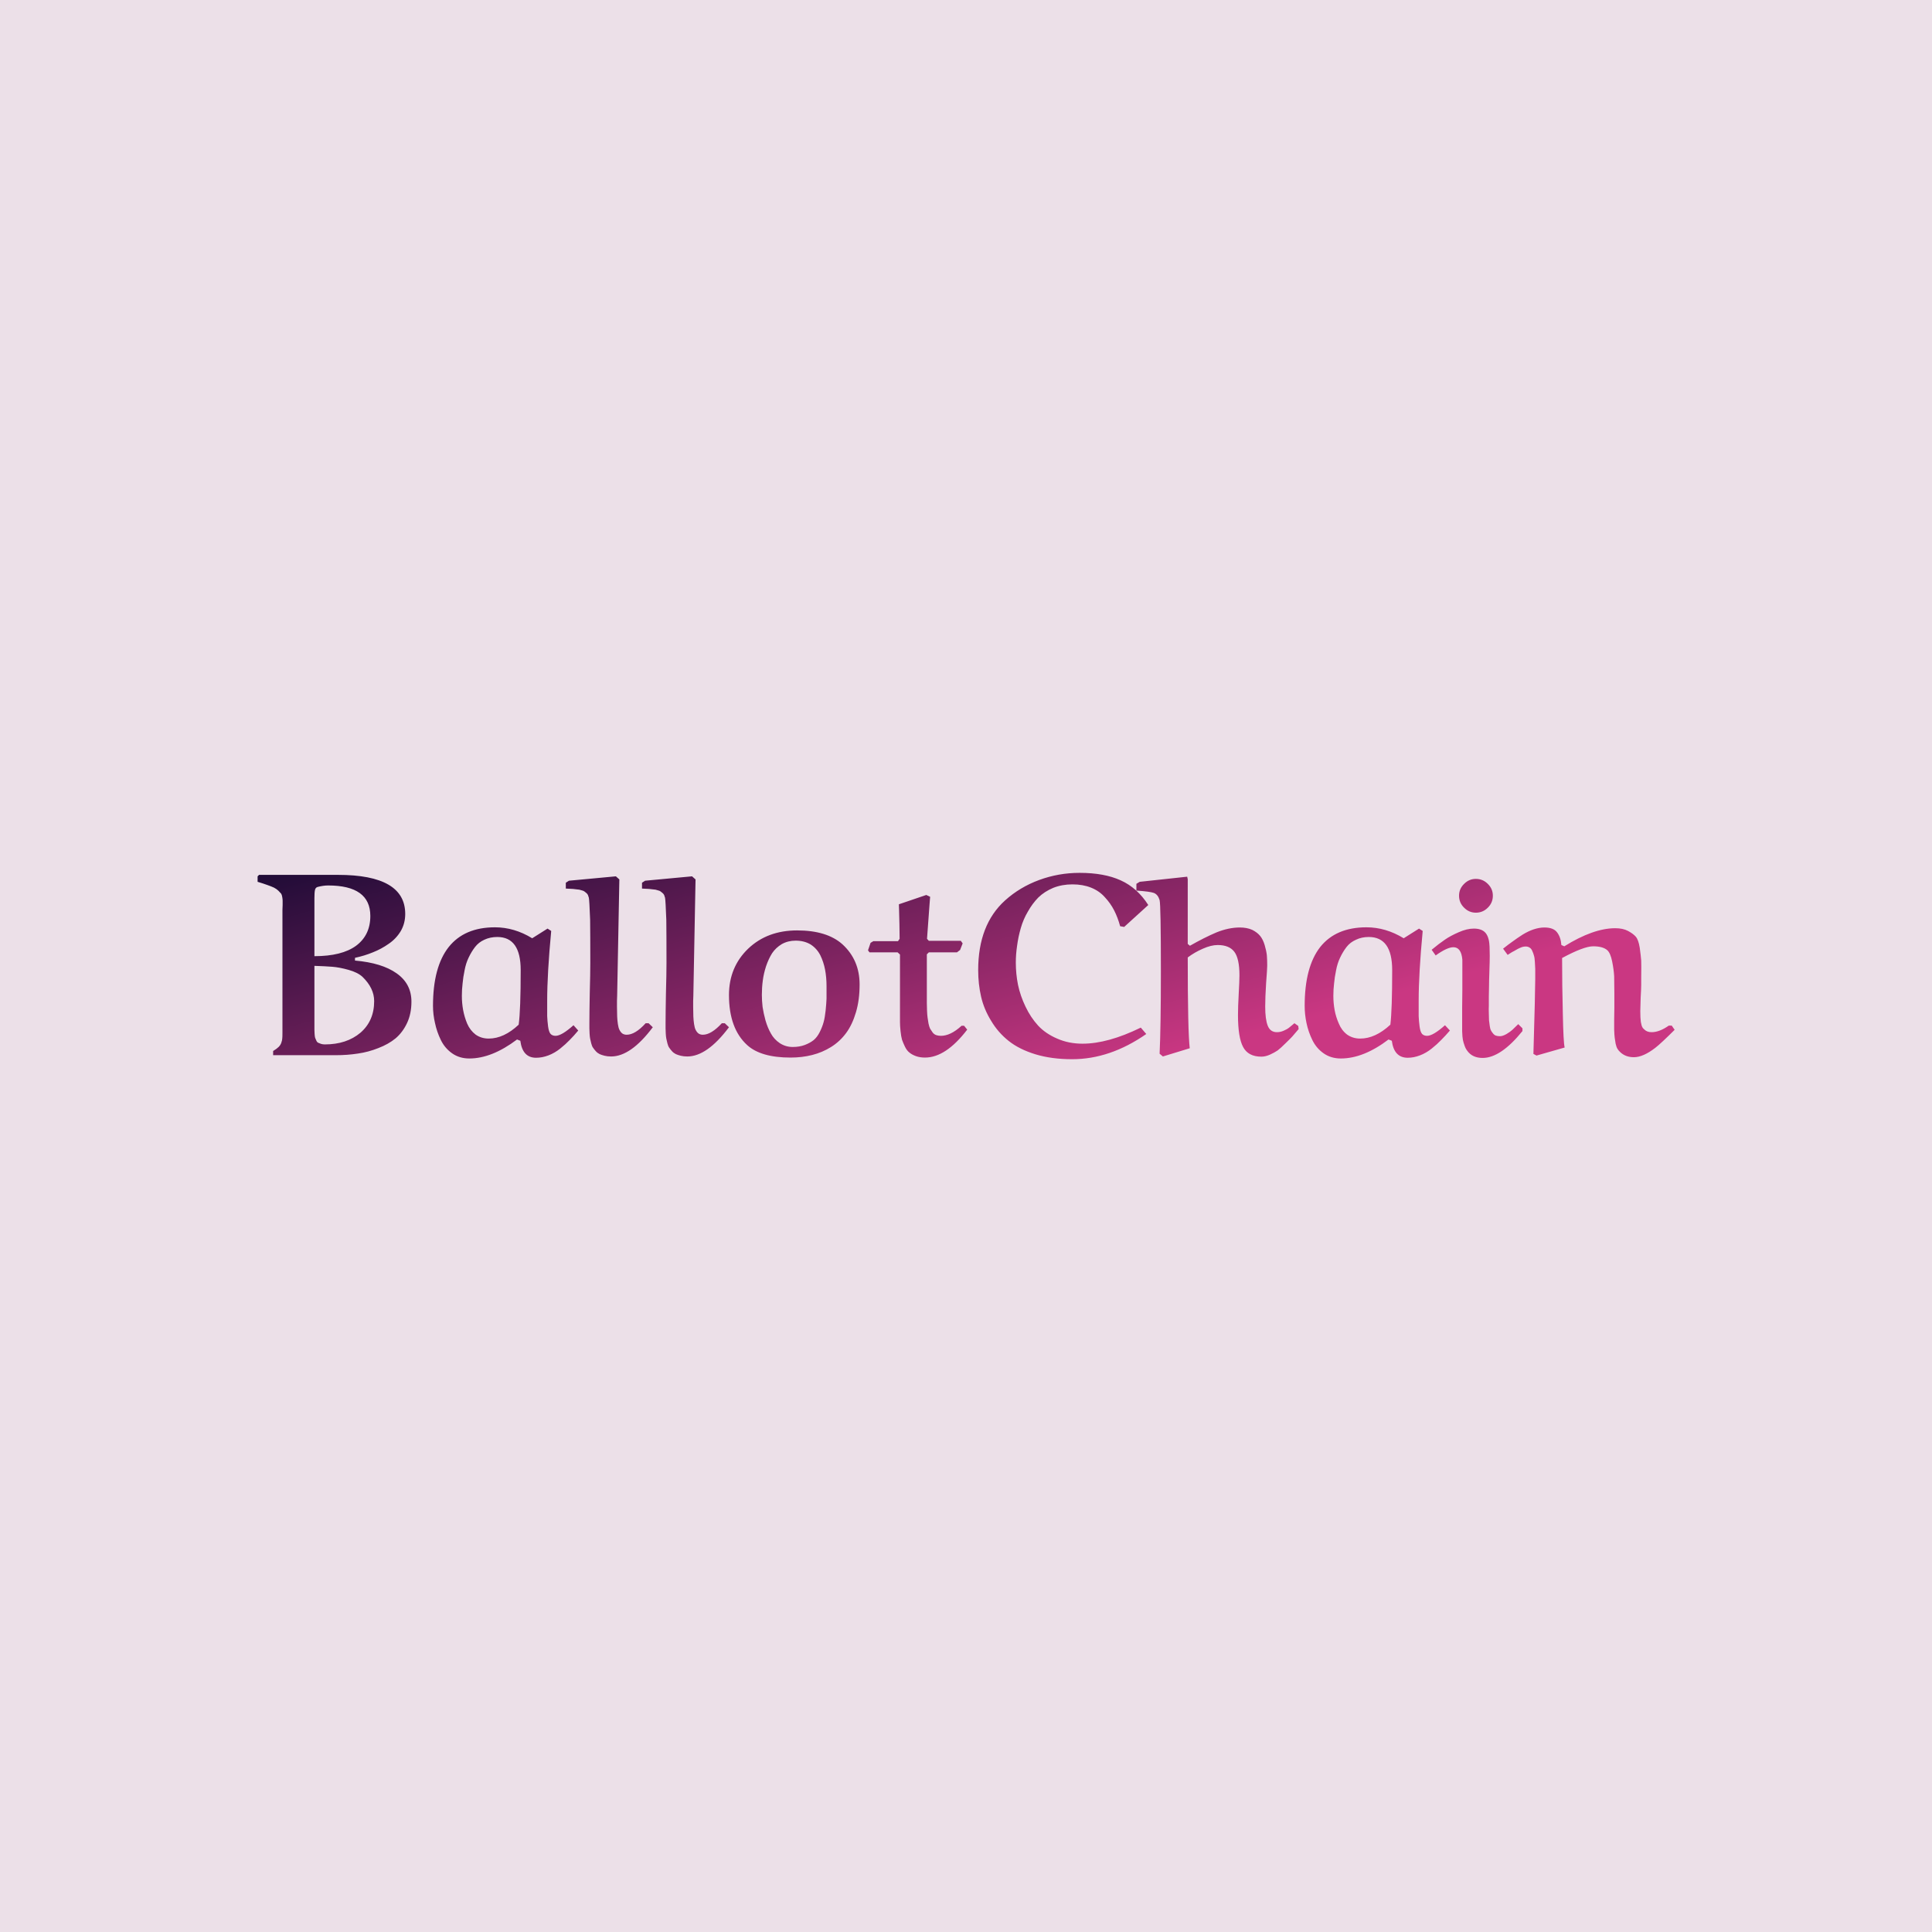 <svg data-v-fde0c5aa="" xmlns="http://www.w3.org/2000/svg" viewBox="0 0 300 300" class="font"><!----><defs data-v-fde0c5aa=""><!----></defs><rect data-v-fde0c5aa="" fill="#ECE0E8" x="0" y="0" width="300px" height="300px" class="logo-background-square"></rect><defs data-v-fde0c5aa=""><linearGradient data-v-fde0c5aa="" gradientTransform="rotate(25)" id="53513005-ab3c-4aa5-a405-9079f8b51371" x1="0%" y1="0%" x2="100%" y2="0%"><stop data-v-fde0c5aa="" offset="0%" stop-color="#1E0B36" stop-opacity="1"></stop><stop data-v-fde0c5aa="" offset="100%" stop-color="#CA3782" stop-opacity="1"></stop></linearGradient></defs><g data-v-fde0c5aa="" id="4bc02016-d378-4719-b824-d283197650bc" fill="url(#53513005-ab3c-4aa5-a405-9079f8b51371)" transform="matrix(2.837,0,0,2.837,40,115.281)"><path d="M5.33 11.79L5.33 11.79L5.33 11.94L5.33 11.94Q6.81 12.07 7.61 12.64L7.61 12.64L7.61 12.64Q8.42 13.21 8.42 14.19L8.42 14.19L8.42 14.19Q8.42 14.85 8.18 15.36L8.18 15.36L8.18 15.36Q7.94 15.87 7.55 16.20L7.55 16.20L7.55 16.20Q7.16 16.52 6.61 16.73L6.61 16.73L6.61 16.73Q6.06 16.95 5.49 17.03L5.49 17.03L5.49 17.03Q4.92 17.12 4.27 17.12L4.27 17.12L0.85 17.12L0.85 16.89L0.85 16.89Q1.05 16.77 1.15 16.67L1.15 16.67L1.15 16.67Q1.26 16.56 1.30 16.43L1.30 16.43L1.30 16.43Q1.35 16.29 1.35 16.20L1.35 16.20L1.35 16.20Q1.36 16.12 1.36 15.91L1.36 15.91L1.36 9.17L1.36 9.17Q1.36 9.07 1.37 8.90L1.37 8.90L1.37 8.90Q1.37 8.74 1.37 8.66L1.37 8.66L1.37 8.66Q1.37 8.59 1.35 8.47L1.35 8.47L1.35 8.47Q1.33 8.34 1.29 8.28L1.29 8.28L1.29 8.28Q1.24 8.22 1.14 8.12L1.14 8.12L1.14 8.12Q1.05 8.03 0.90 7.95L0.90 7.95L0.90 7.95Q0.75 7.88 0.52 7.80L0.52 7.80L0.52 7.80Q0.30 7.72 0 7.63L0 7.63L0 7.33L0.08 7.25L4.40 7.25L4.40 7.25Q8.08 7.25 8.08 9.39L8.08 9.39L8.08 9.39Q8.08 9.90 7.84 10.32L7.84 10.32L7.84 10.32Q7.59 10.74 7.18 11.02L7.18 11.02L7.18 11.02Q6.77 11.31 6.31 11.49L6.31 11.49L6.31 11.49Q5.85 11.68 5.33 11.79ZM3.11 12.23L3.11 15.45L3.11 15.45Q3.11 15.66 3.11 15.73L3.11 15.73L3.11 15.73Q3.11 15.80 3.12 15.96L3.12 15.96L3.12 15.96Q3.13 16.11 3.15 16.17L3.15 16.17L3.15 16.17Q3.17 16.22 3.21 16.31L3.21 16.31L3.21 16.31Q3.25 16.41 3.32 16.44L3.32 16.44L3.32 16.44Q3.38 16.47 3.47 16.50L3.47 16.50L3.47 16.50Q3.56 16.53 3.68 16.53L3.68 16.53L3.68 16.53Q4.87 16.53 5.63 15.89L5.63 15.89L5.63 15.89Q6.38 15.24 6.38 14.16L6.38 14.16L6.38 14.16Q6.38 13.45 5.74 12.83L5.74 12.83L5.74 12.83Q5.48 12.59 4.98 12.45L4.98 12.45L4.98 12.45Q4.48 12.31 4.09 12.28L4.09 12.28L4.09 12.28Q3.71 12.25 3.11 12.23L3.11 12.23ZM3.11 8.63L3.11 11.70L3.11 11.70Q4.61 11.70 5.39 11.13L5.39 11.13L5.39 11.13Q6.17 10.55 6.17 9.50L6.17 9.50L6.17 9.50Q6.17 7.83 3.86 7.83L3.86 7.83L3.86 7.83Q3.60 7.83 3.29 7.91L3.29 7.91L3.29 7.91Q3.17 7.94 3.14 8.08L3.14 8.08L3.14 8.08Q3.11 8.21 3.11 8.52L3.11 8.52L3.11 8.52Q3.11 8.56 3.11 8.58L3.11 8.58L3.11 8.58Q3.11 8.61 3.11 8.63L3.11 8.63ZM15.03 10.72L15.87 10.19L16.07 10.32L16.07 10.32Q15.85 12.65 15.85 14.14L15.85 14.14L15.85 14.14Q15.85 14.72 15.85 14.98L15.85 14.98L15.85 14.98Q15.86 15.24 15.90 15.55L15.90 15.55L15.90 15.55Q15.94 15.85 16.04 15.96L16.04 15.96L16.04 15.96Q16.14 16.06 16.31 16.06L16.31 16.06L16.31 16.06Q16.64 16.06 17.29 15.48L17.29 15.48L17.55 15.77L17.55 15.77Q17.31 16.06 17.08 16.29L17.08 16.29L17.08 16.29Q16.86 16.52 16.56 16.76L16.56 16.76L16.56 16.76Q16.26 17.00 15.92 17.13L15.92 17.13L15.92 17.13Q15.58 17.26 15.24 17.26L15.24 17.26L15.24 17.26Q14.50 17.26 14.38 16.33L14.38 16.33L14.20 16.26L14.20 16.26Q12.82 17.30 11.59 17.30L11.59 17.30L11.59 17.30Q11.05 17.30 10.65 17.02L10.65 17.02L10.65 17.02Q10.25 16.74 10.03 16.29L10.03 16.29L10.03 16.29Q9.81 15.84 9.71 15.36L9.71 15.36L9.71 15.36Q9.60 14.89 9.60 14.42L9.60 14.42L9.60 14.42Q9.60 12.29 10.46 11.20L10.46 11.20L10.46 11.20Q11.32 10.12 12.99 10.12L12.99 10.12L12.99 10.12Q14.05 10.12 15.03 10.72L15.03 10.72ZM14.40 12.46L14.40 12.46L14.40 12.46Q14.40 10.65 13.12 10.65L13.12 10.65L13.12 10.65Q12.73 10.65 12.41 10.80L12.41 10.80L12.41 10.80Q12.10 10.94 11.90 11.20L11.90 11.20L11.90 11.20Q11.70 11.46 11.55 11.78L11.55 11.78L11.55 11.78Q11.40 12.09 11.33 12.47L11.33 12.47L11.33 12.47Q11.25 12.85 11.22 13.19L11.22 13.19L11.22 13.19Q11.18 13.52 11.18 13.87L11.18 13.87L11.18 13.87Q11.18 14.27 11.25 14.65L11.25 14.65L11.25 14.65Q11.32 15.03 11.47 15.39L11.47 15.39L11.47 15.39Q11.63 15.76 11.93 15.99L11.93 15.99L11.93 15.99Q12.24 16.21 12.65 16.21L12.65 16.21L12.65 16.21Q13.48 16.21 14.29 15.45L14.29 15.45L14.29 15.45Q14.40 14.63 14.40 12.46ZM19.61 7.33L19.80 7.50L19.68 13.86L19.68 13.86Q19.68 13.95 19.67 14.15L19.67 14.15L19.67 14.15Q19.67 14.35 19.67 14.46L19.67 14.46L19.67 14.46Q19.67 14.79 19.68 15.00L19.68 15.00L19.68 15.00Q19.69 15.22 19.72 15.42L19.72 15.42L19.72 15.42Q19.75 15.63 19.81 15.74L19.81 15.74L19.81 15.74Q19.87 15.86 19.96 15.93L19.96 15.93L19.96 15.93Q20.06 16.00 20.20 16.00L20.20 16.00L20.20 16.00Q20.67 16.00 21.24 15.37L21.24 15.37L21.40 15.37L21.63 15.59L21.63 15.59Q20.43 17.19 19.35 17.19L19.35 17.19L19.35 17.19Q19.15 17.19 18.99 17.15L18.99 17.15L18.99 17.15Q18.83 17.11 18.72 17.06L18.72 17.06L18.72 17.06Q18.60 17.00 18.51 16.90L18.51 16.90L18.51 16.90Q18.42 16.80 18.36 16.71L18.36 16.71L18.36 16.71Q18.30 16.63 18.26 16.47L18.26 16.47L18.26 16.47Q18.22 16.32 18.20 16.21L18.20 16.21L18.20 16.21Q18.18 16.11 18.17 15.93L18.17 15.93L18.17 15.93Q18.16 15.75 18.16 15.65L18.16 15.65L18.16 15.65Q18.16 15.54 18.16 15.35L18.16 15.35L18.16 15.35Q18.16 14.83 18.18 13.75L18.18 13.75L18.18 13.75Q18.21 12.66 18.21 12.08L18.21 12.08L18.21 12.08Q18.21 10.49 18.20 9.71L18.20 9.71L18.20 9.71Q18.16 8.63 18.13 8.50L18.13 8.50L18.13 8.50Q18.11 8.42 18.08 8.35L18.08 8.35L18.08 8.35Q18.05 8.29 17.99 8.24L17.99 8.24L17.99 8.24Q17.93 8.19 17.89 8.16L17.89 8.16L17.89 8.16Q17.84 8.12 17.75 8.10L17.75 8.10L17.75 8.10Q17.66 8.07 17.61 8.06L17.61 8.06L17.61 8.06Q17.55 8.05 17.43 8.04L17.43 8.04L17.43 8.04Q17.31 8.03 17.26 8.02L17.26 8.02L17.26 8.02Q17.21 8.02 17.06 8.01L17.06 8.01L17.06 8.01Q16.92 8.00 16.87 8.00L16.87 8.00L16.87 7.68L17.04 7.57L19.61 7.33ZM23.78 7.33L23.97 7.50L23.85 13.86L23.85 13.86Q23.85 13.95 23.84 14.15L23.84 14.15L23.84 14.15Q23.84 14.35 23.84 14.46L23.84 14.46L23.84 14.46Q23.84 14.79 23.85 15.00L23.85 15.00L23.85 15.00Q23.86 15.22 23.89 15.42L23.89 15.42L23.89 15.42Q23.92 15.63 23.98 15.74L23.98 15.74L23.98 15.74Q24.04 15.86 24.13 15.93L24.13 15.93L24.13 15.93Q24.23 16.00 24.37 16.00L24.37 16.00L24.37 16.00Q24.83 16.00 25.41 15.37L25.41 15.37L25.57 15.37L25.80 15.59L25.80 15.59Q24.60 17.19 23.52 17.19L23.52 17.19L23.52 17.19Q23.32 17.19 23.16 17.15L23.16 17.15L23.16 17.15Q23.00 17.11 22.89 17.06L22.89 17.06L22.89 17.06Q22.77 17.00 22.68 16.90L22.68 16.90L22.68 16.90Q22.59 16.80 22.53 16.71L22.53 16.71L22.53 16.71Q22.47 16.63 22.43 16.47L22.43 16.47L22.43 16.47Q22.39 16.32 22.37 16.21L22.37 16.21L22.37 16.21Q22.35 16.11 22.34 15.93L22.34 15.93L22.34 15.93Q22.33 15.75 22.33 15.65L22.33 15.65L22.33 15.65Q22.33 15.54 22.33 15.35L22.33 15.35L22.33 15.35Q22.33 14.83 22.35 13.75L22.35 13.75L22.35 13.75Q22.38 12.66 22.38 12.08L22.38 12.08L22.38 12.08Q22.38 10.49 22.37 9.71L22.37 9.71L22.37 9.71Q22.33 8.63 22.30 8.50L22.30 8.50L22.30 8.50Q22.28 8.42 22.25 8.35L22.25 8.35L22.25 8.35Q22.22 8.29 22.16 8.24L22.16 8.24L22.16 8.24Q22.10 8.19 22.06 8.16L22.06 8.16L22.06 8.16Q22.01 8.12 21.92 8.10L21.92 8.10L21.92 8.10Q21.83 8.07 21.78 8.06L21.78 8.06L21.78 8.06Q21.72 8.05 21.60 8.04L21.60 8.04L21.60 8.04Q21.48 8.03 21.43 8.02L21.43 8.02L21.43 8.02Q21.38 8.02 21.23 8.01L21.23 8.01L21.23 8.01Q21.09 8.00 21.04 8.00L21.04 8.00L21.04 7.68L21.21 7.57L23.78 7.33ZM27.60 13.82L27.60 13.82L27.60 13.82Q27.60 14.13 27.64 14.48L27.64 14.48L27.64 14.48Q27.69 14.82 27.80 15.22L27.80 15.22L27.80 15.22Q27.92 15.63 28.10 15.94L28.10 15.94L28.10 15.94Q28.27 16.25 28.58 16.46L28.58 16.46L28.58 16.46Q28.90 16.67 29.29 16.67L29.29 16.67L29.29 16.67Q29.66 16.67 29.95 16.56L29.95 16.56L29.95 16.56Q30.24 16.45 30.44 16.29L30.44 16.29L30.44 16.29Q30.63 16.13 30.77 15.85L30.77 15.85L30.77 15.85Q30.91 15.57 30.98 15.31L30.98 15.31L30.98 15.31Q31.05 15.06 31.09 14.68L31.09 14.68L31.09 14.68Q31.13 14.29 31.14 14.02L31.14 14.02L31.14 14.02Q31.14 13.75 31.14 13.34L31.14 13.34L31.14 13.34Q31.14 12.86 31.06 12.44L31.06 12.44L31.06 12.44Q30.98 12.02 30.80 11.65L30.80 11.65L30.80 11.65Q30.61 11.28 30.27 11.06L30.27 11.06L30.27 11.06Q29.92 10.85 29.45 10.85L29.45 10.85L29.45 10.85Q29.03 10.85 28.69 11.04L28.69 11.04L28.69 11.04Q28.36 11.24 28.16 11.54L28.16 11.54L28.16 11.54Q27.97 11.84 27.83 12.25L27.83 12.25L27.83 12.25Q27.70 12.65 27.65 13.04L27.65 13.04L27.65 13.04Q27.60 13.42 27.60 13.82ZM25.80 13.83L25.80 13.83L25.80 13.83Q25.80 12.30 26.85 11.29L26.85 11.29L26.85 11.29Q27.90 10.29 29.53 10.29L29.53 10.29L29.53 10.29Q31.16 10.29 32.01 11.05L32.01 11.05L32.01 11.05Q32.95 11.91 32.95 13.25L32.95 13.25L32.95 13.25Q32.95 14.10 32.75 14.77L32.75 14.77L32.75 14.77Q32.55 15.45 32.21 15.91L32.21 15.91L32.21 15.91Q31.87 16.37 31.39 16.67L31.39 16.67L31.39 16.67Q30.91 16.97 30.35 17.11L30.35 17.11L30.35 17.11Q29.80 17.25 29.17 17.25L29.17 17.25L29.17 17.25Q27.55 17.25 26.80 16.57L26.80 16.57L26.80 16.57Q25.80 15.66 25.80 13.83ZM35.11 9.17L35.10 8.86L36.60 8.35L36.81 8.45L36.81 8.45Q36.81 8.45 36.78 8.83L36.78 8.83L36.78 8.83Q36.75 9.22 36.71 9.79L36.71 9.79L36.71 9.79Q36.67 10.36 36.64 10.75L36.64 10.75L36.74 10.86L38.49 10.86L38.59 11.00L38.45 11.36L38.28 11.49L36.74 11.49L36.63 11.60L36.63 13.83L36.63 13.83Q36.63 14.12 36.63 14.27L36.63 14.27L36.63 14.27Q36.63 14.42 36.64 14.67L36.64 14.67L36.64 14.67Q36.65 14.92 36.67 15.06L36.67 15.06L36.67 15.06Q36.69 15.19 36.72 15.38L36.72 15.38L36.72 15.38Q36.76 15.57 36.81 15.67L36.81 15.67L36.81 15.67Q36.87 15.77 36.95 15.88L36.95 15.88L36.95 15.88Q37.03 15.98 37.14 16.02L37.14 16.02L37.14 16.02Q37.26 16.06 37.40 16.06L37.40 16.06L37.40 16.06Q37.93 16.06 38.53 15.51L38.53 15.51L38.67 15.51L38.84 15.72L38.84 15.72Q37.67 17.25 36.53 17.25L36.53 17.25L36.53 17.25Q36.25 17.25 36.03 17.17L36.03 17.17L36.03 17.17Q35.81 17.09 35.67 16.97L35.67 16.97L35.67 16.97Q35.53 16.86 35.43 16.65L35.43 16.65L35.43 16.65Q35.33 16.44 35.27 16.27L35.27 16.27L35.27 16.27Q35.22 16.09 35.19 15.80L35.19 15.80L35.19 15.80Q35.16 15.51 35.16 15.32L35.16 15.32L35.16 15.32Q35.16 15.13 35.16 14.81L35.16 14.81L35.16 11.61L35.03 11.49L33.49 11.49L33.41 11.38L33.55 10.97L33.70 10.88L35.05 10.88L35.14 10.75L35.14 10.75Q35.14 10.42 35.13 9.96L35.13 9.96L35.13 9.96Q35.12 9.49 35.11 9.17L35.11 9.17ZM48.75 8.90L48.75 8.90L47.43 10.10L47.21 10.06L47.21 10.06Q47.08 9.58 46.88 9.19L46.88 9.19L46.88 9.19Q46.68 8.80 46.37 8.47L46.37 8.47L46.37 8.47Q46.07 8.13 45.62 7.95L45.62 7.95L45.62 7.95Q45.17 7.77 44.60 7.77L44.60 7.77L44.60 7.77Q44.03 7.77 43.55 7.96L43.55 7.96L43.55 7.96Q43.07 8.16 42.73 8.49L42.73 8.49L42.73 8.49Q42.40 8.83 42.16 9.26L42.16 9.26L42.16 9.26Q41.91 9.68 41.77 10.17L41.77 10.17L41.77 10.17Q41.63 10.66 41.57 11.13L41.57 11.13L41.57 11.13Q41.50 11.59 41.50 12.05L41.50 12.05L41.50 12.05Q41.50 12.67 41.62 13.27L41.62 13.27L41.62 13.27Q41.75 13.88 42.03 14.46L42.03 14.46L42.03 14.46Q42.31 15.05 42.72 15.50L42.72 15.50L42.72 15.50Q43.13 15.94 43.76 16.21L43.76 16.21L43.76 16.21Q44.39 16.49 45.15 16.49L45.15 16.49L45.15 16.49Q46.54 16.49 48.34 15.61L48.34 15.61L48.64 15.96L48.64 15.96Q46.66 17.34 44.58 17.34L44.58 17.34L44.58 17.34Q43.46 17.34 42.57 17.07L42.57 17.07L42.57 17.07Q41.69 16.80 41.11 16.34L41.11 16.34L41.11 16.34Q40.53 15.88 40.15 15.24L40.15 15.24L40.15 15.24Q39.76 14.61 39.60 13.92L39.60 13.92L39.60 13.92Q39.44 13.23 39.44 12.46L39.44 12.46L39.44 12.46Q39.44 9.98 40.91 8.65L40.91 8.65L40.91 8.65Q41.72 7.92 42.78 7.53L42.78 7.53L42.78 7.53Q43.84 7.14 44.99 7.14L44.99 7.14L44.99 7.14Q46.34 7.14 47.24 7.55L47.24 7.55L47.24 7.55Q48.15 7.96 48.75 8.90ZM50.91 11.77L50.91 11.77L50.91 11.77Q50.91 15.83 51.02 16.74L51.02 16.74L49.55 17.19L49.37 17.04L49.37 17.04Q49.44 15.55 49.44 12.54L49.44 12.54L49.44 12.54Q49.44 8.91 49.37 8.63L49.37 8.63L49.37 8.63Q49.28 8.33 49.06 8.24L49.06 8.24L49.06 8.24Q48.84 8.16 48.10 8.11L48.10 8.11L48.10 7.74L48.28 7.63L50.88 7.35L50.91 7.49L50.91 11.03L51.03 11.13L51.03 11.13Q51.82 10.68 52.48 10.40L52.48 10.40L52.48 10.40Q53.15 10.13 53.76 10.13L53.76 10.13L53.76 10.13Q54.15 10.13 54.44 10.26L54.44 10.26L54.44 10.26Q54.72 10.40 54.88 10.60L54.88 10.60L54.88 10.60Q55.03 10.79 55.12 11.09L55.12 11.09L55.12 11.09Q55.21 11.39 55.24 11.65L55.24 11.65L55.24 11.65Q55.26 11.90 55.26 12.22L55.26 12.22L55.26 12.22Q55.26 12.39 55.20 13.17L55.20 13.17L55.20 13.17Q55.15 13.95 55.15 14.46L55.15 14.46L55.15 14.46Q55.15 15.16 55.29 15.51L55.29 15.51L55.29 15.51Q55.43 15.86 55.79 15.86L55.79 15.86L55.79 15.86Q55.98 15.86 56.16 15.78L56.16 15.78L56.16 15.78Q56.35 15.70 56.46 15.61L56.46 15.61L56.46 15.61Q56.57 15.52 56.75 15.37L56.75 15.37L56.96 15.52L56.98 15.69L56.98 15.69Q56.74 15.98 56.63 16.10L56.63 16.10L56.63 16.10Q56.53 16.21 56.26 16.47L56.26 16.47L56.26 16.47Q56 16.73 55.83 16.86L55.83 16.86L55.83 16.86Q55.65 16.98 55.41 17.09L55.41 17.09L55.41 17.09Q55.16 17.20 54.94 17.20L54.94 17.20L54.94 17.20Q54.22 17.20 53.94 16.67L53.94 16.67L53.94 16.67Q53.66 16.15 53.66 14.92L53.66 14.92L53.66 14.92Q53.66 14.48 53.70 13.76L53.70 13.76L53.70 13.76Q53.74 13.04 53.74 12.75L53.74 12.75L53.74 12.75Q53.74 11.83 53.46 11.46L53.46 11.46L53.46 11.46Q53.18 11.09 52.55 11.09L52.55 11.09L52.55 11.09Q52.19 11.09 51.74 11.29L51.74 11.29L51.74 11.29Q51.28 11.49 50.91 11.77ZM62.73 10.72L63.57 10.19L63.77 10.32L63.77 10.32Q63.55 12.65 63.55 14.14L63.55 14.14L63.55 14.14Q63.55 14.72 63.55 14.98L63.55 14.98L63.55 14.98Q63.56 15.24 63.60 15.55L63.60 15.55L63.60 15.55Q63.64 15.85 63.74 15.96L63.74 15.96L63.74 15.96Q63.84 16.06 64.01 16.06L64.01 16.06L64.01 16.06Q64.34 16.06 64.99 15.48L64.99 15.48L65.26 15.77L65.26 15.77Q65.01 16.06 64.78 16.29L64.78 16.29L64.78 16.29Q64.56 16.52 64.26 16.76L64.26 16.76L64.26 16.76Q63.96 17.00 63.62 17.13L63.62 17.13L63.62 17.13Q63.28 17.26 62.95 17.26L62.95 17.26L62.95 17.26Q62.20 17.26 62.08 16.33L62.08 16.33L61.90 16.26L61.90 16.26Q60.53 17.30 59.29 17.30L59.29 17.30L59.29 17.30Q58.75 17.30 58.35 17.02L58.35 17.02L58.35 17.02Q57.95 16.74 57.73 16.29L57.73 16.29L57.73 16.29Q57.51 15.84 57.41 15.36L57.41 15.36L57.41 15.36Q57.31 14.89 57.31 14.42L57.31 14.42L57.31 14.42Q57.31 12.29 58.16 11.20L58.16 11.20L58.16 11.20Q59.02 10.12 60.69 10.12L60.69 10.12L60.69 10.12Q61.75 10.12 62.73 10.72L62.73 10.72ZM62.10 12.46L62.10 12.46L62.10 12.46Q62.10 10.65 60.82 10.65L60.82 10.65L60.82 10.65Q60.43 10.65 60.12 10.80L60.12 10.80L60.12 10.80Q59.80 10.94 59.60 11.20L59.60 11.20L59.60 11.20Q59.40 11.46 59.25 11.78L59.25 11.78L59.25 11.78Q59.10 12.09 59.03 12.47L59.03 12.47L59.03 12.47Q58.95 12.85 58.92 13.19L58.92 13.19L58.92 13.19Q58.88 13.52 58.88 13.87L58.88 13.87L58.88 13.87Q58.88 14.27 58.95 14.65L58.95 14.65L58.95 14.65Q59.02 15.03 59.18 15.39L59.18 15.39L59.18 15.39Q59.33 15.76 59.63 15.99L59.63 15.99L59.63 15.99Q59.94 16.21 60.35 16.21L60.35 16.21L60.35 16.21Q61.18 16.21 62.00 15.45L62.00 15.45L62.00 15.45Q62.10 14.63 62.10 12.46ZM66.04 9.05L66.04 9.05L66.04 9.05Q65.76 8.78 65.76 8.39L65.76 8.39L65.76 8.39Q65.76 8.01 66.04 7.74L66.04 7.74L66.04 7.74Q66.31 7.47 66.68 7.47L66.68 7.47L66.68 7.47Q67.06 7.47 67.33 7.74L67.33 7.74L67.33 7.74Q67.61 8.01 67.61 8.39L67.61 8.39L67.61 8.39Q67.61 8.78 67.33 9.05L67.33 9.05L67.33 9.05Q67.06 9.32 66.68 9.32L66.68 9.32L66.68 9.32Q66.31 9.32 66.04 9.05ZM69.00 15.42L69.00 15.42L69.23 15.65L69.23 15.80L69.23 15.80Q68.04 17.27 67.05 17.27L67.05 17.27L67.05 17.27Q66.49 17.27 66.21 16.88L66.21 16.88L66.21 16.88Q66.11 16.75 66.06 16.59L66.06 16.59L66.06 16.59Q66.00 16.43 65.97 16.28L65.97 16.28L65.97 16.28Q65.94 16.13 65.93 15.81L65.93 15.81L65.93 15.81Q65.93 15.50 65.93 15.26L65.93 15.26L65.93 15.26Q65.93 15.01 65.93 14.48L65.93 14.48L65.93 14.48Q65.94 13.95 65.94 13.54L65.94 13.54L65.94 11.89L65.94 11.89Q65.88 11.21 65.45 11.21L65.45 11.21L65.45 11.21Q65.11 11.21 64.48 11.66L64.48 11.66L64.26 11.35L64.26 11.35Q64.67 11.01 64.98 10.80L64.98 10.80L64.98 10.80Q65.28 10.59 65.74 10.39L65.74 10.39L65.74 10.39Q66.19 10.19 66.57 10.19L66.57 10.19L66.57 10.19Q67.08 10.19 67.27 10.51L67.27 10.51L67.27 10.51Q67.36 10.66 67.40 10.88L67.40 10.88L67.40 10.88Q67.44 11.10 67.44 11.68L67.44 11.68L67.44 11.68Q67.44 11.96 67.42 12.53L67.42 12.53L67.42 12.53Q67.40 13.10 67.40 13.38L67.40 13.38L67.40 13.38Q67.40 13.60 67.39 13.91L67.39 13.91L67.39 13.91Q67.39 14.23 67.39 14.41L67.39 14.41L67.39 14.41Q67.38 14.59 67.39 14.83L67.39 14.83L67.39 14.83Q67.39 15.07 67.40 15.21L67.40 15.21L67.40 15.21Q67.42 15.35 67.44 15.52L67.44 15.52L67.44 15.52Q67.46 15.68 67.51 15.77L67.51 15.77L67.51 15.77Q67.55 15.85 67.62 15.93L67.62 15.93L67.62 15.93Q67.69 16.02 67.78 16.05L67.78 16.05L67.78 16.05Q67.87 16.08 68.00 16.08L68.00 16.08L68.00 16.08Q68.15 16.08 68.36 15.96L68.36 15.96L68.36 15.96Q68.56 15.84 68.68 15.73L68.68 15.73L68.68 15.73Q68.80 15.62 69.00 15.42ZM71.40 11.80L71.40 11.80L71.40 11.80Q71.40 13.29 71.44 14.85L71.44 14.85L71.44 14.85Q71.47 16.41 71.54 16.70L71.54 16.70L70 17.14L69.83 17.05L69.83 17.05Q69.93 13.62 69.93 12.95L69.93 12.95L69.93 12.95Q69.93 12.91 69.93 12.83L69.93 12.83L69.93 12.83Q69.93 12.54 69.93 12.40L69.93 12.40L69.93 12.40Q69.92 12.26 69.91 12.02L69.91 12.02L69.91 12.02Q69.90 11.79 69.86 11.67L69.86 11.67L69.86 11.67Q69.83 11.55 69.77 11.42L69.77 11.42L69.77 11.42Q69.72 11.29 69.62 11.23L69.62 11.23L69.62 11.23Q69.53 11.17 69.40 11.17L69.40 11.17L69.40 11.17Q69.32 11.17 69.21 11.20L69.21 11.20L69.21 11.20Q69.10 11.24 68.98 11.30L68.98 11.30L68.98 11.30Q68.86 11.37 68.77 11.42L68.77 11.42L68.77 11.42Q68.68 11.46 68.56 11.54L68.56 11.54L68.56 11.54Q68.44 11.61 68.42 11.63L68.42 11.63L68.17 11.29L68.17 11.29Q68.47 11.05 68.70 10.89L68.70 10.89L68.70 10.89Q68.93 10.72 69.24 10.52L69.24 10.52L69.24 10.52Q69.55 10.33 69.85 10.23L69.85 10.23L69.85 10.23Q70.16 10.13 70.43 10.13L70.43 10.13L70.43 10.13Q70.92 10.13 71.12 10.39L71.12 10.39L71.12 10.39Q71.33 10.66 71.36 11.09L71.36 11.09L71.52 11.16L71.52 11.16Q73.11 10.17 74.31 10.17L74.31 10.17L74.31 10.17Q74.73 10.17 75.01 10.32L75.01 10.32L75.01 10.32Q75.29 10.47 75.43 10.63L75.43 10.63L75.43 10.63Q75.58 10.80 75.65 11.24L75.65 11.24L75.65 11.24Q75.71 11.68 75.73 11.94L75.73 11.94L75.73 11.94Q75.74 12.20 75.73 12.86L75.73 12.86L75.73 12.86Q75.73 13.13 75.73 13.27L75.73 13.27L75.73 13.27Q75.73 13.48 75.70 13.98L75.70 13.98L75.70 13.98Q75.68 14.49 75.68 14.71L75.68 14.71L75.68 14.71Q75.68 15.09 75.71 15.30L75.71 15.30L75.71 15.30Q75.75 15.52 75.79 15.58L75.79 15.58L75.79 15.58Q75.82 15.65 75.91 15.72L75.91 15.72L75.91 15.72Q76.05 15.86 76.30 15.86L76.30 15.86L76.30 15.86Q76.73 15.86 77.24 15.50L77.24 15.50L77.40 15.50L77.56 15.73L77.56 15.73Q76.83 16.46 76.51 16.71L76.51 16.71L76.51 16.71Q75.84 17.23 75.33 17.23L75.33 17.23L75.33 17.23Q74.87 17.23 74.58 16.95L74.58 16.95L74.58 16.95Q74.49 16.87 74.43 16.77L74.43 16.77L74.43 16.77Q74.37 16.67 74.33 16.49L74.33 16.49L74.33 16.49Q74.30 16.32 74.28 16.17L74.28 16.17L74.28 16.17Q74.26 16.02 74.25 15.72L74.25 15.72L74.25 15.72Q74.25 15.42 74.25 15.20L74.25 15.20L74.25 15.20Q74.25 14.98 74.26 14.52L74.26 14.52L74.26 14.52Q74.26 14.06 74.26 13.73L74.26 13.73L74.26 13.73Q74.26 13.16 74.25 12.80L74.25 12.80L74.25 12.80Q74.23 12.44 74.14 11.99L74.14 11.99L74.14 11.99Q74.05 11.54 73.88 11.38L73.88 11.38L73.88 11.38Q73.64 11.16 73.10 11.16L73.10 11.16L73.10 11.16Q72.59 11.16 71.40 11.80Z"></path></g><!----><!----></svg>